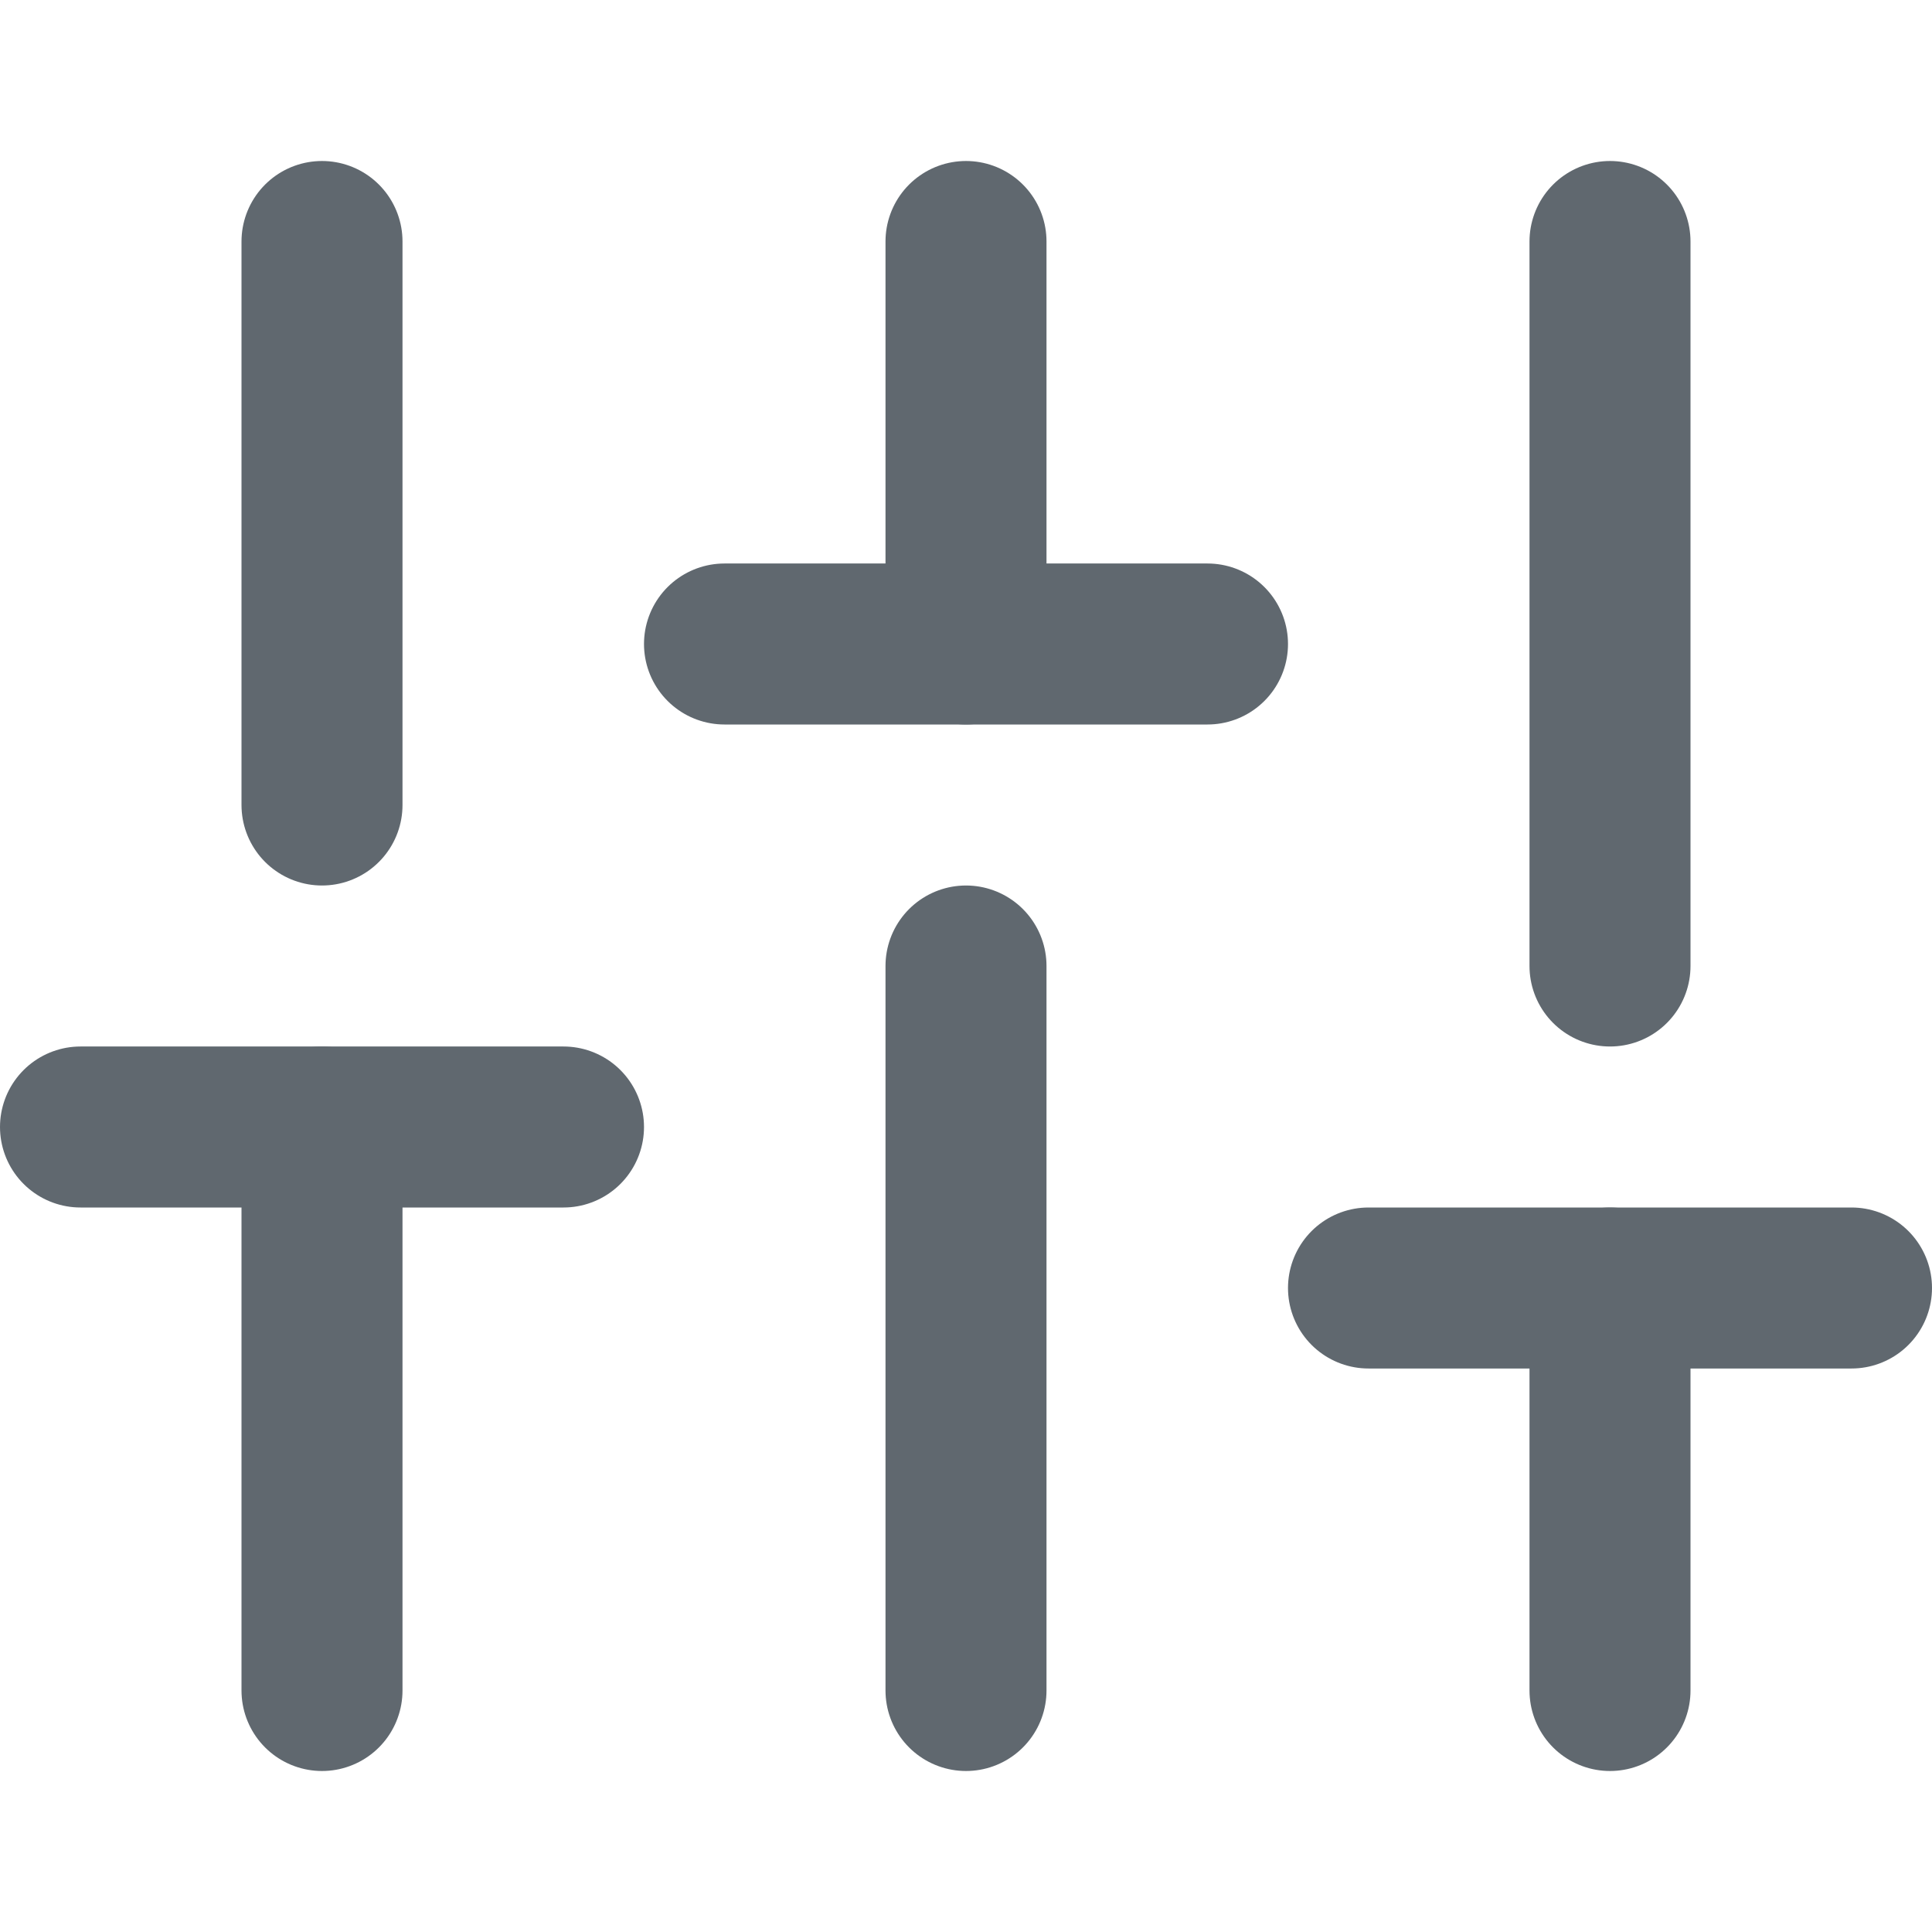 <svg width="24" height="24" viewBox="0 0 24 24" fill="none" xmlns="http://www.w3.org/2000/svg">
<path d="M4 21V14" stroke="#60686F" stroke-width="2" stroke-linecap="round" stroke-linejoin="round"/>
<path d="M4 10V3" stroke="#60686F" stroke-width="2" stroke-linecap="round" stroke-linejoin="round"/>
<path d="M12 21V12" stroke="#60686F" stroke-width="2" stroke-linecap="round" stroke-linejoin="round"/>
<path d="M12 8V3" stroke="#60686F" stroke-width="2" stroke-linecap="round" stroke-linejoin="round"/>
<path d="M20 21V16" stroke="#60686F" stroke-width="2" stroke-linecap="round" stroke-linejoin="round"/>
<path d="M20 12V3" stroke="#60686F" stroke-width="2" stroke-linecap="round" stroke-linejoin="round"/>
<path d="M1 14H7" stroke="#60686F" stroke-width="2" stroke-linecap="round" stroke-linejoin="round"/>
<path d="M9 8H15" stroke="#60686F" stroke-width="2" stroke-linecap="round" stroke-linejoin="round"/>
<path d="M17 16H23" stroke="#60686F" stroke-width="2" stroke-linecap="round" stroke-linejoin="round"/>
</svg>
